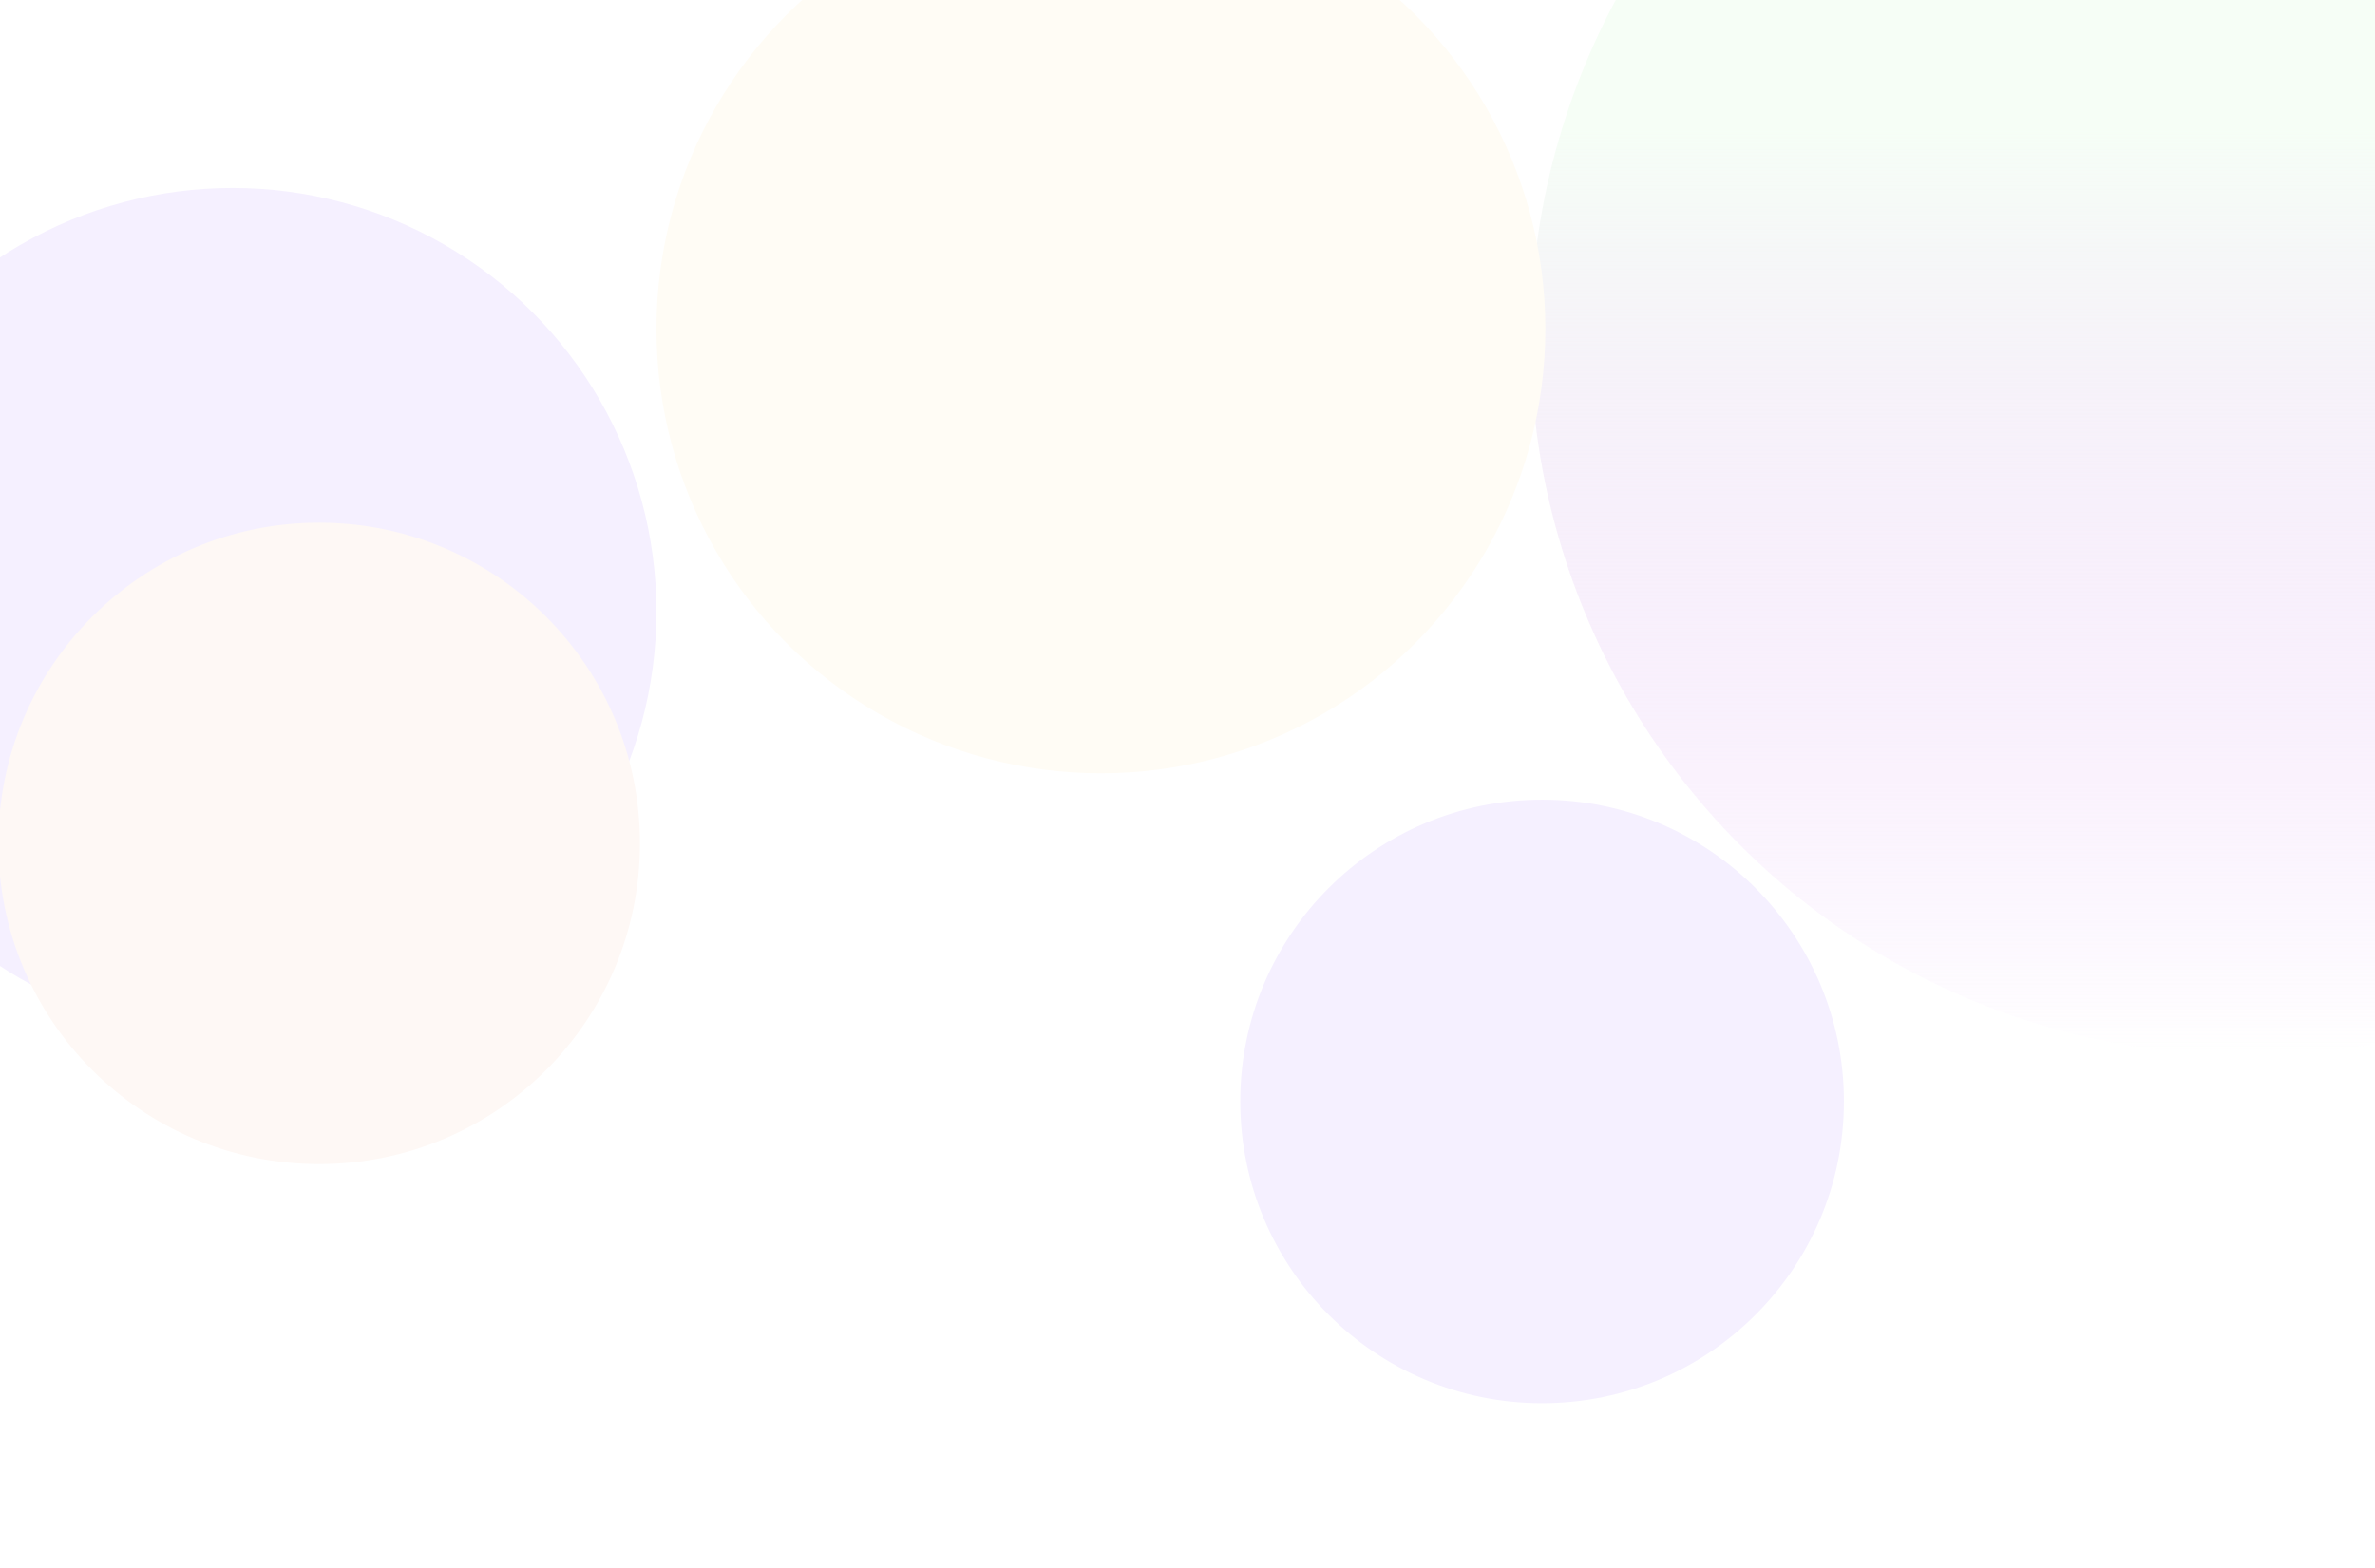 <svg width="1440" height="951" viewBox="0 0 1440 951" fill="none" xmlns="http://www.w3.org/2000/svg">
<g filter="url(#filter0_f_979_64801)">
<circle cx="935" cy="668" r="183" fill="#F5F0FF"/>
</g>
<g filter="url(#filter1_f_979_64801)">
<circle cx="1362.5" cy="205.5" r="434.5" fill="url(#paint0_linear_979_64801)"/>
</g>
<g filter="url(#filter2_f_979_64801)">
<circle cx="141" cy="371" r="257" fill="#F5F0FF"/>
</g>
<g filter="url(#filter3_f_979_64801)">
<circle cx="667.5" cy="199.5" r="269.5" fill="#FFFCF5"/>
</g>
<g filter="url(#filter4_f_979_64801)">
<circle cx="193.5" cy="511.5" r="194.5" fill="#FEF8F5"/>
</g>
<defs>
<filter id="filter0_f_979_64801" x="652" y="385" width="566" height="566" filterUnits="userSpaceOnUse" color-interpolation-filters="sRGB">
<feFlood flood-opacity="0" result="BackgroundImageFix"/>
<feBlend mode="normal" in="SourceGraphic" in2="BackgroundImageFix" result="shape"/>
<feGaussianBlur stdDeviation="50" result="effect1_foregroundBlur_979_64801"/>
</filter>
<filter id="filter1_f_979_64801" x="774.737" y="-382.263" width="1175.53" height="1175.53" filterUnits="userSpaceOnUse" color-interpolation-filters="sRGB">
<feFlood flood-opacity="0" result="BackgroundImageFix"/>
<feBlend mode="normal" in="SourceGraphic" in2="BackgroundImageFix" result="shape"/>
<feGaussianBlur stdDeviation="76.631" result="effect1_foregroundBlur_979_64801"/>
</filter>
<filter id="filter2_f_979_64801" x="-216" y="14" width="714" height="714" filterUnits="userSpaceOnUse" color-interpolation-filters="sRGB">
<feFlood flood-opacity="0" result="BackgroundImageFix"/>
<feBlend mode="normal" in="SourceGraphic" in2="BackgroundImageFix" result="shape"/>
<feGaussianBlur stdDeviation="50" result="effect1_foregroundBlur_979_64801"/>
</filter>
<filter id="filter3_f_979_64801" x="298" y="-170" width="739" height="739" filterUnits="userSpaceOnUse" color-interpolation-filters="sRGB">
<feFlood flood-opacity="0" result="BackgroundImageFix"/>
<feBlend mode="normal" in="SourceGraphic" in2="BackgroundImageFix" result="shape"/>
<feGaussianBlur stdDeviation="50" result="effect1_foregroundBlur_979_64801"/>
</filter>
<filter id="filter4_f_979_64801" x="-101" y="217" width="589" height="589" filterUnits="userSpaceOnUse" color-interpolation-filters="sRGB">
<feFlood flood-opacity="0" result="BackgroundImageFix"/>
<feBlend mode="normal" in="SourceGraphic" in2="BackgroundImageFix" result="shape"/>
<feGaussianBlur stdDeviation="50" result="effect1_foregroundBlur_979_64801"/>
</filter>
<linearGradient id="paint0_linear_979_64801" x1="1362.5" y1="-229" x2="1362.5" y2="640" gradientUnits="userSpaceOnUse">
<stop offset="0.354" stop-color="#F6FEF6"/>
<stop offset="1" stop-color="#EBC2FA" stop-opacity="0"/>
</linearGradient>
</defs>
</svg>
